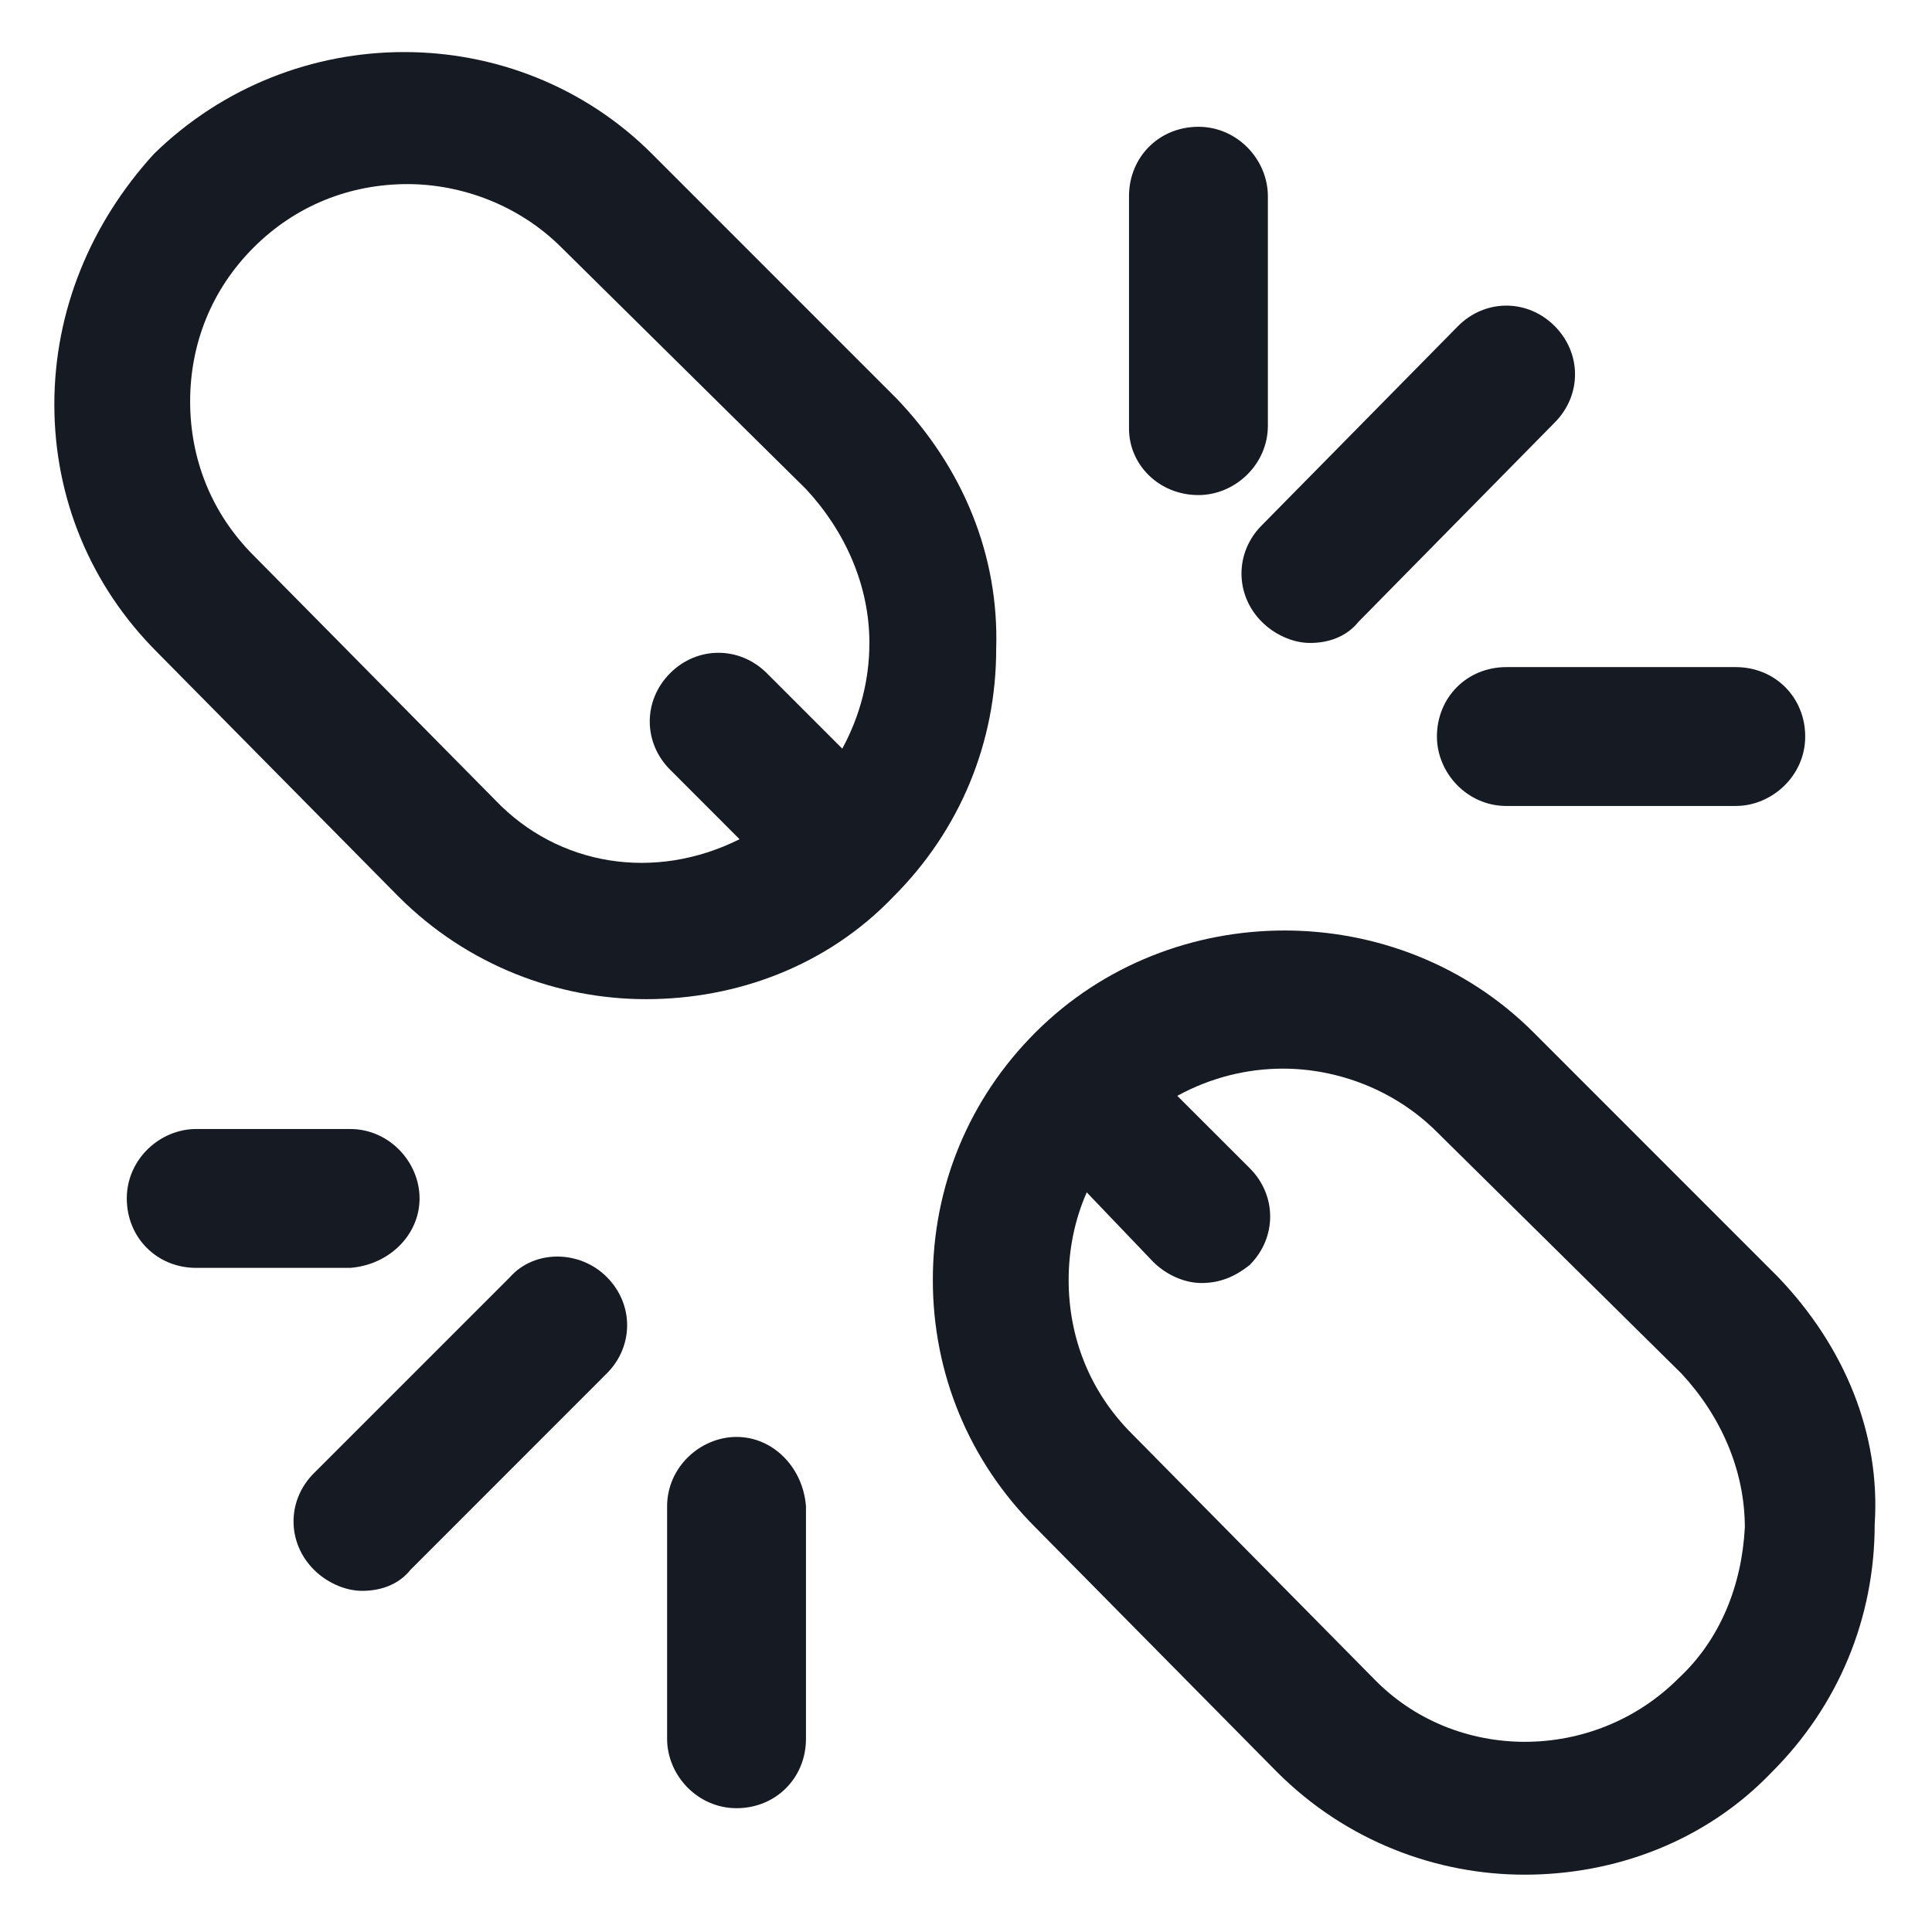 <svg width="24" height="24" viewBox="0 0 24 24" fill="none" xmlns="http://www.w3.org/2000/svg">
<g clip-path="url(#clip0_501_47705)">
<path d="M11.137 4.95L8.1 1.912C6.412 0.225 3.637 0.225 1.912 1.912C1.125 2.775 0.675 3.862 0.675 5.025C0.675 6.187 1.125 7.275 1.95 8.1L4.95 11.137C5.812 12 6.937 12.412 8.025 12.412C9.15 12.412 10.275 12 11.1 11.137C11.925 10.312 12.375 9.225 12.375 8.062C12.412 6.9 11.963 5.812 11.137 4.95ZM6.15 9.937L3.15 6.9C2.625 6.375 2.362 5.7 2.362 4.987C2.362 4.275 2.625 3.6 3.15 3.075C3.675 2.55 4.35 2.287 5.062 2.287C5.737 2.287 6.45 2.55 6.975 3.075L10.012 6.075C10.5 6.6 10.8 7.275 10.8 7.987C10.8 8.437 10.688 8.887 10.463 9.3L9.525 8.362C9.187 8.025 8.662 8.025 8.325 8.362C7.987 8.7 7.987 9.225 8.325 9.562L9.187 10.425C8.137 10.95 6.937 10.762 6.15 9.937Z" fill="#161A23"/>
<path d="M22.087 15.863L19.05 12.825C17.363 11.137 14.55 11.137 12.863 12.825C12.037 13.65 11.588 14.738 11.588 15.9C11.588 17.062 12.037 18.15 12.863 18.975L15.863 22.012C16.725 22.875 17.85 23.288 18.938 23.288C20.062 23.288 21.188 22.875 22.012 22.012C22.837 21.188 23.288 20.1 23.288 18.938C23.363 17.812 22.913 16.725 22.087 15.863ZM20.85 20.85C19.8 21.9 18.075 21.9 17.062 20.85L14.062 17.812C13.537 17.288 13.275 16.613 13.275 15.9C13.275 15.525 13.35 15.15 13.5 14.812L14.325 15.675C14.475 15.825 14.7 15.938 14.925 15.938C15.15 15.938 15.338 15.863 15.525 15.713C15.863 15.375 15.863 14.85 15.525 14.512L14.625 13.613C15.037 13.387 15.488 13.275 15.938 13.275C16.613 13.275 17.325 13.537 17.85 14.062L20.887 17.062C21.375 17.587 21.675 18.262 21.675 18.975C21.637 19.688 21.375 20.363 20.85 20.85Z" fill="#161A23"/>
<path d="M14.887 6.15C15.338 6.15 15.75 5.775 15.75 5.287V2.437C15.75 1.987 15.375 1.575 14.887 1.575C14.4 1.575 14.025 1.95 14.025 2.437V5.325C14.025 5.775 14.4 6.15 14.887 6.15Z" fill="#161A23"/>
<path d="M17.85 9.15C17.85 9.6 18.225 10.012 18.712 10.012H21.562C22.012 10.012 22.425 9.637 22.425 9.15C22.425 8.662 22.05 8.287 21.562 8.287H18.712C18.225 8.287 17.85 8.662 17.85 9.15Z" fill="#161A23"/>
<path d="M15.675 7.725C15.825 7.875 16.05 7.987 16.275 7.987C16.5 7.987 16.725 7.912 16.875 7.725L19.312 5.25C19.65 4.912 19.65 4.388 19.312 4.05C18.975 3.712 18.45 3.712 18.113 4.05L15.675 6.525C15.338 6.862 15.338 7.388 15.675 7.725Z" fill="#161A23"/>
<path d="M9.15 17.85C8.7 17.85 8.287 18.225 8.287 18.712V21.6C8.287 22.05 8.662 22.462 9.15 22.462C9.637 22.462 10.012 22.087 10.012 21.6V18.712C9.975 18.225 9.6 17.85 9.15 17.85Z" fill="#161A23"/>
<path d="M5.212 14.887C5.212 14.438 4.837 14.025 4.35 14.025H2.437C1.987 14.025 1.575 14.4 1.575 14.887C1.575 15.375 1.95 15.75 2.437 15.75H4.35C4.837 15.713 5.212 15.338 5.212 14.887Z" fill="#161A23"/>
<path d="M6.337 15.863L3.9 18.3C3.562 18.637 3.562 19.163 3.9 19.5C4.05 19.65 4.275 19.762 4.5 19.762C4.725 19.762 4.95 19.688 5.1 19.5L7.537 17.062C7.875 16.725 7.875 16.2 7.537 15.863C7.2 15.525 6.637 15.525 6.337 15.863Z" fill="#161A23"/>
</g>
<defs>
<clipPath id="clip0_501_47705">
<rect width="24" height="24" fill="white"/>
</clipPath>
</defs>
</svg>

